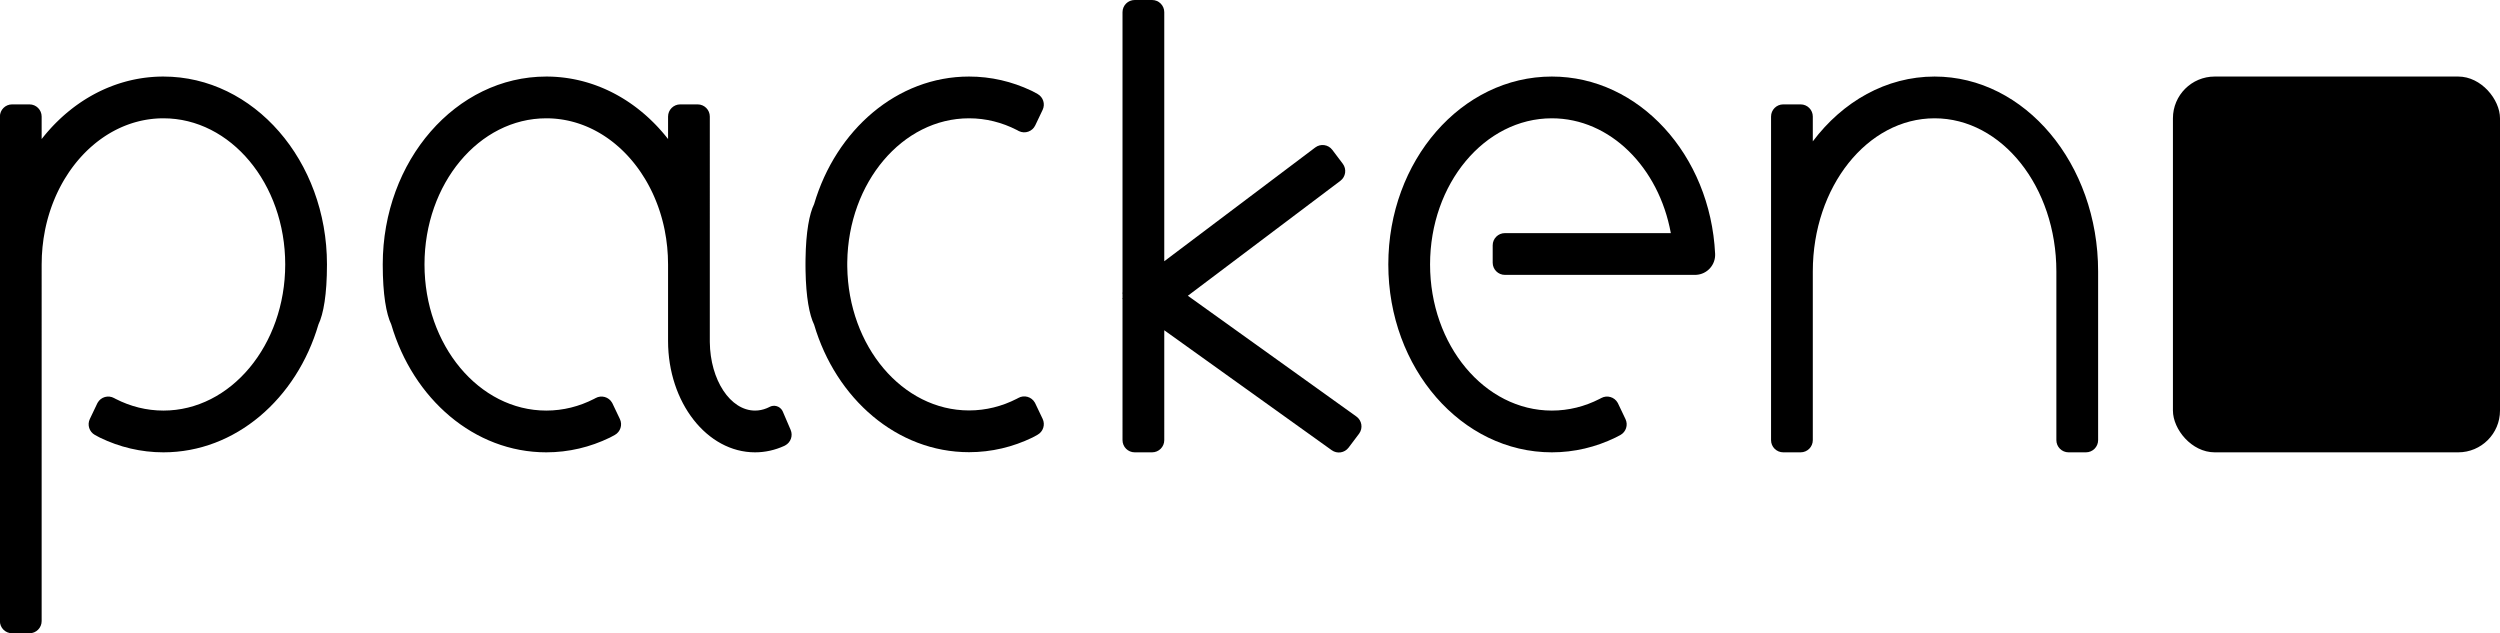 <?xml version="1.0" encoding="UTF-8"?>
<svg width="1437px" height="364px" viewBox="0 0 1437 364" version="1.1" xmlns="http://www.w3.org/2000/svg" xmlns:xlink="http://www.w3.org/1999/xlink">
    <title>logo-light</title>
    <g id="logo-light" stroke="none" stroke-width="1" fill="none" fill-rule="evenodd">
        <path d="M129.335,51.918 L130.042,52.252 L130.738,52.588 L131.303,52.867 L132.025,53.231 L132.588,53.521 L133.364,53.928 L133.907,54.219 L134.654,54.628 L135.198,54.931 L135.937,55.351 C136.451,55.646 136.961,55.947 137.469,56.252 L138.344,56.785 L138.902,57.132 L139.617,57.584 L140.151,57.929 L140.865,58.398 L141.383,58.744 L142.087,59.223 C142.575,59.557 143.06,59.897 143.542,60.242 L144.407,60.868 L144.939,61.261 L145.58,61.742 L146.123,62.156 L146.736,62.631 C147.471,63.204 148.198,63.79 148.917,64.387 L150.175,65.449 L150.662,65.87 L151.316,66.445 L151.764,66.845 L152.47,67.485 L152.912,67.891 L153.455,68.399 C154.141,69.043 154.818,69.699 155.486,70.365 L156.67,71.564 L157.088,71.997 L157.763,72.707 L158.179,73.153 L158.728,73.748 C159.355,74.434 159.975,75.13 160.586,75.836 L161.697,77.141 L162.618,78.257 C163.065,78.806 163.507,79.361 163.944,79.921 L163.944,67 C163.944,63.134 167.078,60 170.944,60 L180.941,60 C184.807,60 187.941,63.134 187.941,67 L187.943,357 C187.943,360.866 184.809,364 180.943,364 C180.943,364 180.943,364 180.943,364 L170.944,364 C167.078,364 163.944,360.866 163.944,357 L163.941,152 L163.941,152 C163.941,145.235 163.275,138.656 162.016,132.354 L161.887,131.715 L161.644,130.573 L161.433,129.634 L161.286,129.005 L161.07,128.109 L160.765,126.91 L160.462,125.772 L160.336,125.319 L160.078,124.411 C159.909,123.826 159.735,123.245 159.555,122.667 L159.282,121.802 L159.098,121.237 L158.755,120.211 L158.502,119.478 L158.335,119.006 L158.125,118.423 L157.94,117.919 L157.672,117.203 L157.523,116.815 C157.353,116.374 157.181,115.935 157.005,115.499 C156.73,114.817 156.449,114.141 156.159,113.47 L155.733,112.496 L155.47,111.909 L154.996,110.881 L154.724,110.306 L154.488,109.816 L153.972,108.77 L153.49,107.823 L152.93,106.755 L152.689,106.306 L152.373,105.729 L152.14,105.308 L151.784,104.677 L151.552,104.271 L151.23,103.718 L150.971,103.28 L150.618,102.691 C149.944,101.577 149.247,100.483 148.529,99.411 L147.87,98.442 L147.193,97.477 L146.586,96.635 L146.288,96.23 L145.853,95.648 L145.619,95.34 C145.33,94.959 145.037,94.582 144.742,94.208 L144.124,93.437 L143.498,92.675 L143.309,92.447 L142.809,91.857 L142.508,91.507 L142.101,91.04 L141.763,90.658 L141.076,89.896 C140.77,89.562 140.462,89.231 140.152,88.903 C139.945,88.685 139.738,88.469 139.53,88.255 L140.152,88.903 L139.736,88.468 L139.317,88.036 L138.507,87.22 L137.959,86.683 L137.656,86.389 L137.186,85.942 L136.852,85.629 L136.064,84.904 L135.656,84.538 L135.441,84.347 C134.825,83.802 134.2,83.268 133.568,82.746 L133.294,82.521 L132.78,82.104 L132.357,81.768 L131.912,81.42 L131.525,81.122 L131.037,80.752 L130.676,80.483 L130.135,80.085 L129.805,79.847 C129.506,79.633 129.205,79.421 128.903,79.211 L127.893,78.525 L127.359,78.172 L126.822,77.825 L126.278,77.481 L125.891,77.24 L125.313,76.888 L124.423,76.361 L123.588,75.883 L123.411,75.784 C122.933,75.518 122.452,75.257 121.968,75.003 L121.24,74.627 L120.922,74.466 L120.309,74.163 L119.934,73.982 L119.346,73.703 L118.962,73.525 L118.383,73.263 L117.949,73.071 L117.425,72.844 L117.011,72.669 L116.34,72.392 C115.912,72.219 115.482,72.05 115.05,71.887 L116.02,72.264 L115.439,72.035 L114.855,71.813 C114.499,71.68 114.142,71.549 113.784,71.422 L113.001,71.151 L112.207,70.888 L111.501,70.665 L110.677,70.416 L110.15,70.263 L109.368,70.047 L109.622,70.116 C109.143,69.984 108.661,69.858 108.178,69.738 L107.61,69.601 L107.108,69.484 L106.565,69.362 L106.08,69.258 L105.498,69.139 L105.091,69.06 L104.417,68.934 L104.033,68.867 L103.52,68.78 L103.006,68.698 L102.461,68.616 L102.109,68.566 C101.691,68.507 101.271,68.453 100.85,68.404 L101.915,68.539 C101.456,68.476 100.996,68.419 100.534,68.368 L99.811,68.291 L99.37,68.249 L98.721,68.193 L98.263,68.157 L97.653,68.116 L97.193,68.089 L96.543,68.057 L96.11,68.04 L95.334,68.016 C94.871,68.005 94.407,68 93.941,68 C55.281,68 23.941,105.608 23.941,152 C23.941,198.392 55.281,236 93.941,236 C103.674,236 112.942,233.617 121.364,229.31 L121.84,229.061 C121.966,228.994 122.107,228.917 122.263,228.829 C125.637,226.942 129.902,228.148 131.789,231.522 C131.863,231.655 131.933,231.79 131.999,231.927 L136.261,240.877 C137.849,244.213 136.57,248.21 133.339,250.004 C131.932,250.785 130.958,251.306 130.417,251.568 C119.202,256.998 106.877,260 93.941,260 C52.529,260 17.371,229.231 4.841,186.505 C1.968,180.509 -0.059,169.332 -0.059,152 C-0.059,92.353 42.027,44 93.941,44 C94.405,44 94.869,44.004 95.331,44.012 L93.941,44 C94.46,44 94.978,44.005 95.495,44.014 L96.122,44.028 L97.097,44.06 L97.69,44.084 L98.589,44.13 L99.245,44.169 L99.94,44.216 C100.573,44.262 101.206,44.315 101.836,44.375 L102.895,44.484 L103.557,44.558 L104.397,44.661 L105.015,44.741 L105.959,44.874 L106.56,44.965 L107.344,45.089 L107.999,45.2 L108.736,45.33 L109.354,45.445 L110.187,45.607 L110.824,45.737 L111.609,45.905 L112.207,46.038 L113.152,46.257 L113.733,46.398 L114.542,46.602 L115.147,46.759 L115.871,46.955 C116.453,47.115 117.034,47.281 117.613,47.453 L118.638,47.766 L119.263,47.964 L120.043,48.218 L120.672,48.429 L121.379,48.673 L122.021,48.901 L122.774,49.175 C123.596,49.48 124.414,49.796 125.227,50.126 L126.052,50.466 L126.904,50.827 L127.455,51.066 L128.129,51.365 L128.733,51.639 L129.335,51.918 Z" id="Path" fill="#000000" transform="translate(93.942, 204) scale(-1, 1) translate(-93.942, -204) "></path>
        <path d="M349.394,51.918 L350.1,52.252 L350.796,52.588 L351.362,52.867 L352.083,53.231 L352.647,53.521 L353.422,53.928 L353.966,54.219 L354.713,54.628 L355.257,54.931 L355.996,55.351 C356.509,55.646 357.02,55.947 357.528,56.252 L358.403,56.785 L358.961,57.132 L359.675,57.584 L360.21,57.929 L360.923,58.398 L361.441,58.744 L362.146,59.223 C362.634,59.557 363.119,59.897 363.601,60.242 L364.466,60.868 L364.998,61.261 L365.639,61.742 L366.182,62.156 L366.795,62.631 C367.529,63.204 368.256,63.79 368.976,64.387 L370.234,65.449 L370.721,65.87 L371.375,66.445 L371.823,66.845 L372.529,67.485 L372.971,67.891 L373.514,68.399 C374.199,69.043 374.876,69.699 375.545,70.365 L376.729,71.564 L377.146,71.997 L377.821,72.707 L378.238,73.153 L378.786,73.748 C379.414,74.434 380.034,75.13 380.645,75.836 L381.755,77.141 L382.677,78.257 C383.124,78.806 383.566,79.361 384.003,79.921 L384.003,67 C384.003,63.134 387.137,60 391.003,60 L401,60 C404.866,60 408,63.134 408,67 C408,67 408,67 408,67 L407.999,196.004 L407.999,196.004 L408.003,196.661 C408.233,218.448 419.784,236 434,236 C436.328,236 438.584,235.529 440.731,234.647 C441.173,234.465 441.611,234.265 442.044,234.049 L442.25,233.94 C442.25,233.94 442.25,233.94 442.25,233.94 C444.898,232.469 448.237,233.423 449.708,236.072 C449.799,236.235 449.881,236.402 449.955,236.574 L454.463,247.092 C455.892,250.428 454.534,254.303 451.335,256.017 C451.025,256.183 450.815,256.291 450.704,256.341 C445.48,258.711 439.858,260 434,260 C406.387,260 384.002,231.348 384,196.004 L384,152 C384,145.235 383.334,138.656 382.075,132.354 L381.945,131.715 L381.702,130.573 L381.491,129.634 L381.345,129.005 L381.128,128.109 L380.824,126.91 L380.52,125.772 L380.395,125.319 L380.137,124.411 C379.968,123.826 379.793,123.245 379.614,122.667 L379.34,121.802 L379.157,121.237 L378.814,120.211 L378.56,119.478 L378.394,119.006 L378.184,118.423 L377.999,117.919 L377.73,117.203 L377.582,116.815 C377.412,116.374 377.239,115.935 377.063,115.499 C376.789,114.817 376.507,114.141 376.218,113.47 L375.792,112.496 L375.528,111.909 L375.054,110.881 L374.782,110.306 L374.546,109.816 L374.031,108.77 L373.549,107.823 L372.988,106.755 L372.747,106.306 L372.432,105.729 L372.199,105.308 L371.843,104.677 L371.61,104.271 L371.289,103.718 L371.03,103.28 L370.677,102.691 C370.002,101.577 369.306,100.483 368.587,99.411 L367.928,98.442 L367.252,97.477 L366.645,96.635 L366.347,96.23 L365.912,95.648 L365.678,95.34 C365.388,94.959 365.096,94.582 364.8,94.208 L364.183,93.437 L363.557,92.675 L363.367,92.447 L362.868,91.857 L362.567,91.507 L362.16,91.04 L361.822,90.658 L361.134,89.896 C360.829,89.562 360.521,89.231 360.21,88.903 C360.004,88.685 359.797,88.469 359.589,88.255 L360.21,88.903 L359.794,88.468 L359.376,88.036 L358.565,87.22 L358.018,86.683 L357.714,86.389 L357.244,85.942 L356.911,85.629 L356.122,84.904 L355.715,84.538 L355.5,84.347 C354.883,83.802 354.259,83.268 353.627,82.746 L353.353,82.521 L352.838,82.104 L352.415,81.768 L351.971,81.42 L351.583,81.122 L351.096,80.752 L350.735,80.483 L350.193,80.085 L349.864,79.847 C349.565,79.633 349.264,79.421 348.962,79.211 L347.952,78.525 L347.418,78.172 L346.881,77.825 L346.337,77.481 L345.95,77.24 L345.372,76.888 L344.481,76.361 L343.646,75.883 L343.47,75.784 C342.991,75.518 342.51,75.257 342.026,75.003 L341.298,74.627 L340.98,74.466 L340.368,74.163 L339.993,73.982 L339.405,73.703 L339.021,73.525 L338.442,73.263 L338.008,73.071 L337.484,72.844 L337.07,72.669 L336.398,72.392 C335.97,72.219 335.54,72.05 335.109,71.887 L336.079,72.264 L335.497,72.035 L334.914,71.813 C334.558,71.68 334.201,71.549 333.842,71.422 L333.059,71.151 L332.266,70.888 L331.559,70.665 L330.735,70.416 L330.209,70.263 L329.427,70.047 L329.681,70.116 C329.201,69.984 328.72,69.858 328.236,69.738 L327.669,69.601 L327.167,69.484 L326.624,69.362 L326.139,69.258 L325.557,69.139 L325.15,69.06 L324.475,68.934 L324.092,68.867 L323.579,68.78 L323.064,68.698 L322.519,68.616 L322.168,68.566 C321.749,68.507 321.33,68.453 320.909,68.404 L321.973,68.539 C321.514,68.476 321.054,68.419 320.593,68.368 L319.869,68.291 L319.429,68.249 L318.78,68.193 L318.321,68.157 L317.711,68.116 L317.251,68.089 L316.601,68.057 L316.168,68.04 L315.393,68.016 C314.93,68.005 314.465,68 314,68 C275.34,68 244,105.608 244,152 C244,198.392 275.34,236 314,236 C323.732,236 333.001,233.617 341.422,229.31 L341.899,229.061 C342.024,228.994 342.166,228.917 342.322,228.829 C345.696,226.942 349.961,228.148 351.848,231.522 C351.922,231.655 351.992,231.79 352.058,231.927 L356.319,240.877 C357.908,244.213 356.628,248.21 353.398,250.004 C351.991,250.785 351.017,251.306 350.476,251.568 C339.26,256.998 326.935,260 314,260 C272.587,260 237.429,229.231 224.9,186.505 C222.026,180.509 220,169.332 220,152 C220,92.353 262.085,44 314,44 C314.464,44 314.927,44.004 315.39,44.012 L314,44 C314.519,44 315.037,44.005 315.553,44.014 L316.18,44.028 L317.156,44.06 L317.749,44.084 L318.648,44.13 L319.303,44.169 L319.998,44.216 C320.632,44.262 321.264,44.315 321.894,44.375 L322.954,44.484 L323.615,44.558 L324.455,44.661 L325.073,44.741 L326.017,44.874 L326.618,44.965 L327.402,45.089 L328.058,45.2 L328.795,45.33 L329.412,45.445 L330.246,45.607 L330.883,45.737 L331.668,45.905 L332.266,46.038 L333.211,46.257 L333.792,46.398 L334.601,46.602 L335.206,46.759 L335.929,46.955 C336.512,47.115 337.093,47.281 337.671,47.453 L338.696,47.766 L339.322,47.964 L340.102,48.218 L340.73,48.429 L341.438,48.673 L342.079,48.901 L342.833,49.175 C343.655,49.48 344.473,49.796 345.285,50.126 L346.111,50.466 L346.963,50.827 L347.514,51.066 L348.187,51.365 L348.792,51.639 L349.394,51.918 Z" id="Path" fill="#000000"></path>
        <path d="M557,44 C569.648,44 581.712,46.87 592.727,52.074 L593.476,52.432 C593.859,52.618 594.833,53.146 596.397,54.015 C599.623,55.812 600.899,59.805 599.312,63.139 L595.055,72.078 C593.392,75.568 589.215,77.049 585.725,75.386 C585.56,75.308 585.399,75.224 585.243,75.132 C585.092,75.045 584.978,74.981 584.899,74.939 L584.422,74.69 C576.001,70.383 566.732,68 557,68 C518.727,68 487.628,104.86 487.009,150.611 L487,151.959 L487.009,153.308 C487.628,199.059 518.727,235.919 557,235.919 C566.732,235.919 576.001,233.535 584.422,229.228 L584.899,228.979 C584.997,228.927 585.123,228.857 585.276,228.77 C588.635,226.856 592.909,228.03 594.82,231.391 C594.904,231.538 594.982,231.688 595.055,231.841 L599.309,240.774 C600.897,244.11 599.618,248.105 596.387,249.897 C594.725,250.821 593.755,251.351 593.476,251.486 C582.26,256.917 569.935,259.919 557,259.919 C515.649,259.919 480.534,229.242 467.956,186.615 C465.251,181.057 463.285,170.95 463.028,155.492 L463.01,153.997 L463,152.673 C463,152.449 463,152.225 463,152 L463.006,153.55 L463.002,152.739 L463,151.877 C463,151.369 463.002,150.866 463.006,150.369 L463,151.919 C463,151.243 463.003,150.576 463.009,149.919 L463.022,148.906 C463.245,133.177 465.223,122.92 467.956,117.302 C480.533,74.678 515.649,44 557,44 Z" id="Path" fill="#000000"></path>
        <path d="M669.219,7 L669.22,150.165 L669.22,150.165 L756.01,84.764 C759.098,82.437 763.487,83.054 765.813,86.142 L771.832,94.128 C774.158,97.216 773.541,101.605 770.454,103.931 C770.454,103.931 770.454,103.931 770.454,103.931 L682.777,169.999 L682.777,169.999 L779.66,239.421 C782.802,241.672 783.524,246.045 781.272,249.188 C781.24,249.233 781.207,249.279 781.173,249.323 L775.156,257.308 C772.869,260.342 768.579,260.999 765.49,258.786 L669.22,189.834 L669.22,189.834 L669.222,253 C669.222,256.866 666.088,260 662.222,260 C662.222,260 662.222,260 662.222,260 L652.222,260 C648.356,260 645.222,256.866 645.222,253 L645.22,171.749 L645.22,171.749 L645,171.584 L645.22,171.291 L645.22,168.708 L645,168.416 L645.22,168.25 L645.219,7 C645.219,3.134 648.353,-2.31404626e-05 652.219,-5.16861407e-05 C652.219,-5.16862679e-05 652.219,-5.16863315e-05 652.219,0 L662.219,0 C666.085,5.79115863e-05 669.219,3.134 669.219,7 Z" id="Path" fill="#000000"></path>
        <path d="M892,44 C942.133,44 983.099,89.091 985.853,145.899 C985.853,145.899 985.853,145.899 985.853,145.899 C986.161,152.267 981.249,157.679 974.882,157.988 C974.695,157.997 974.509,158.001 974.323,158.001 L865,158 C861.134,158 858,154.866 858,151 L858,141 C858,137.134 861.134,134 865,134 C865,134 865,134 865,134 L960.389,134 L960.389,134 C953.522,96.258 925.511,68 892,68 C853.34,68 822,105.608 822,152 C822,198.392 853.34,236 892,236 C901.732,236 911.001,233.617 919.422,229.31 C919.716,229.159 920.034,228.99 920.375,228.803 C923.764,226.944 928.019,228.184 929.878,231.574 C929.943,231.692 930.004,231.811 930.06,231.933 L934.337,240.914 C935.934,244.269 934.631,248.286 931.368,250.064 C930.251,250.674 929.287,251.175 928.476,251.568 C917.26,256.998 904.935,260 892,260 C840.085,260 798,211.647 798,152 C798,92.353 840.085,44 892,44 Z" id="Path" fill="#000000"></path>
        <path d="M1025,60 L1035,60 C1038.866,59.999 1042,63.133 1042,66.999 C1042,66.999 1042,67 1041.999,67 L1041.997,81.251 L1041.997,81.251 C1059.207,58.386 1084.194,44 1112,44 C1163.915,44 1206,94.144 1206,156 L1206,253 C1206,256.866 1202.866,260 1199,260 L1189,260 C1185.134,260 1182,256.866 1182,253 L1182,156 L1182,156 C1182,107.399 1150.66,68 1112,68 C1073.34,68 1042,107.399 1042,156 L1042,253 C1042,256.866 1038.866,260 1035,260 L1025,260 C1021.134,260 1018,256.866 1018,253 L1018,67 C1018,63.134 1021.134,60 1025,60 Z" id="Path" fill="#000000"></path>
        <rect id="Rectangle" fill="#000000" x="1249" y="44" width="188" height="216" rx="24"></rect>
    </g>
</svg>